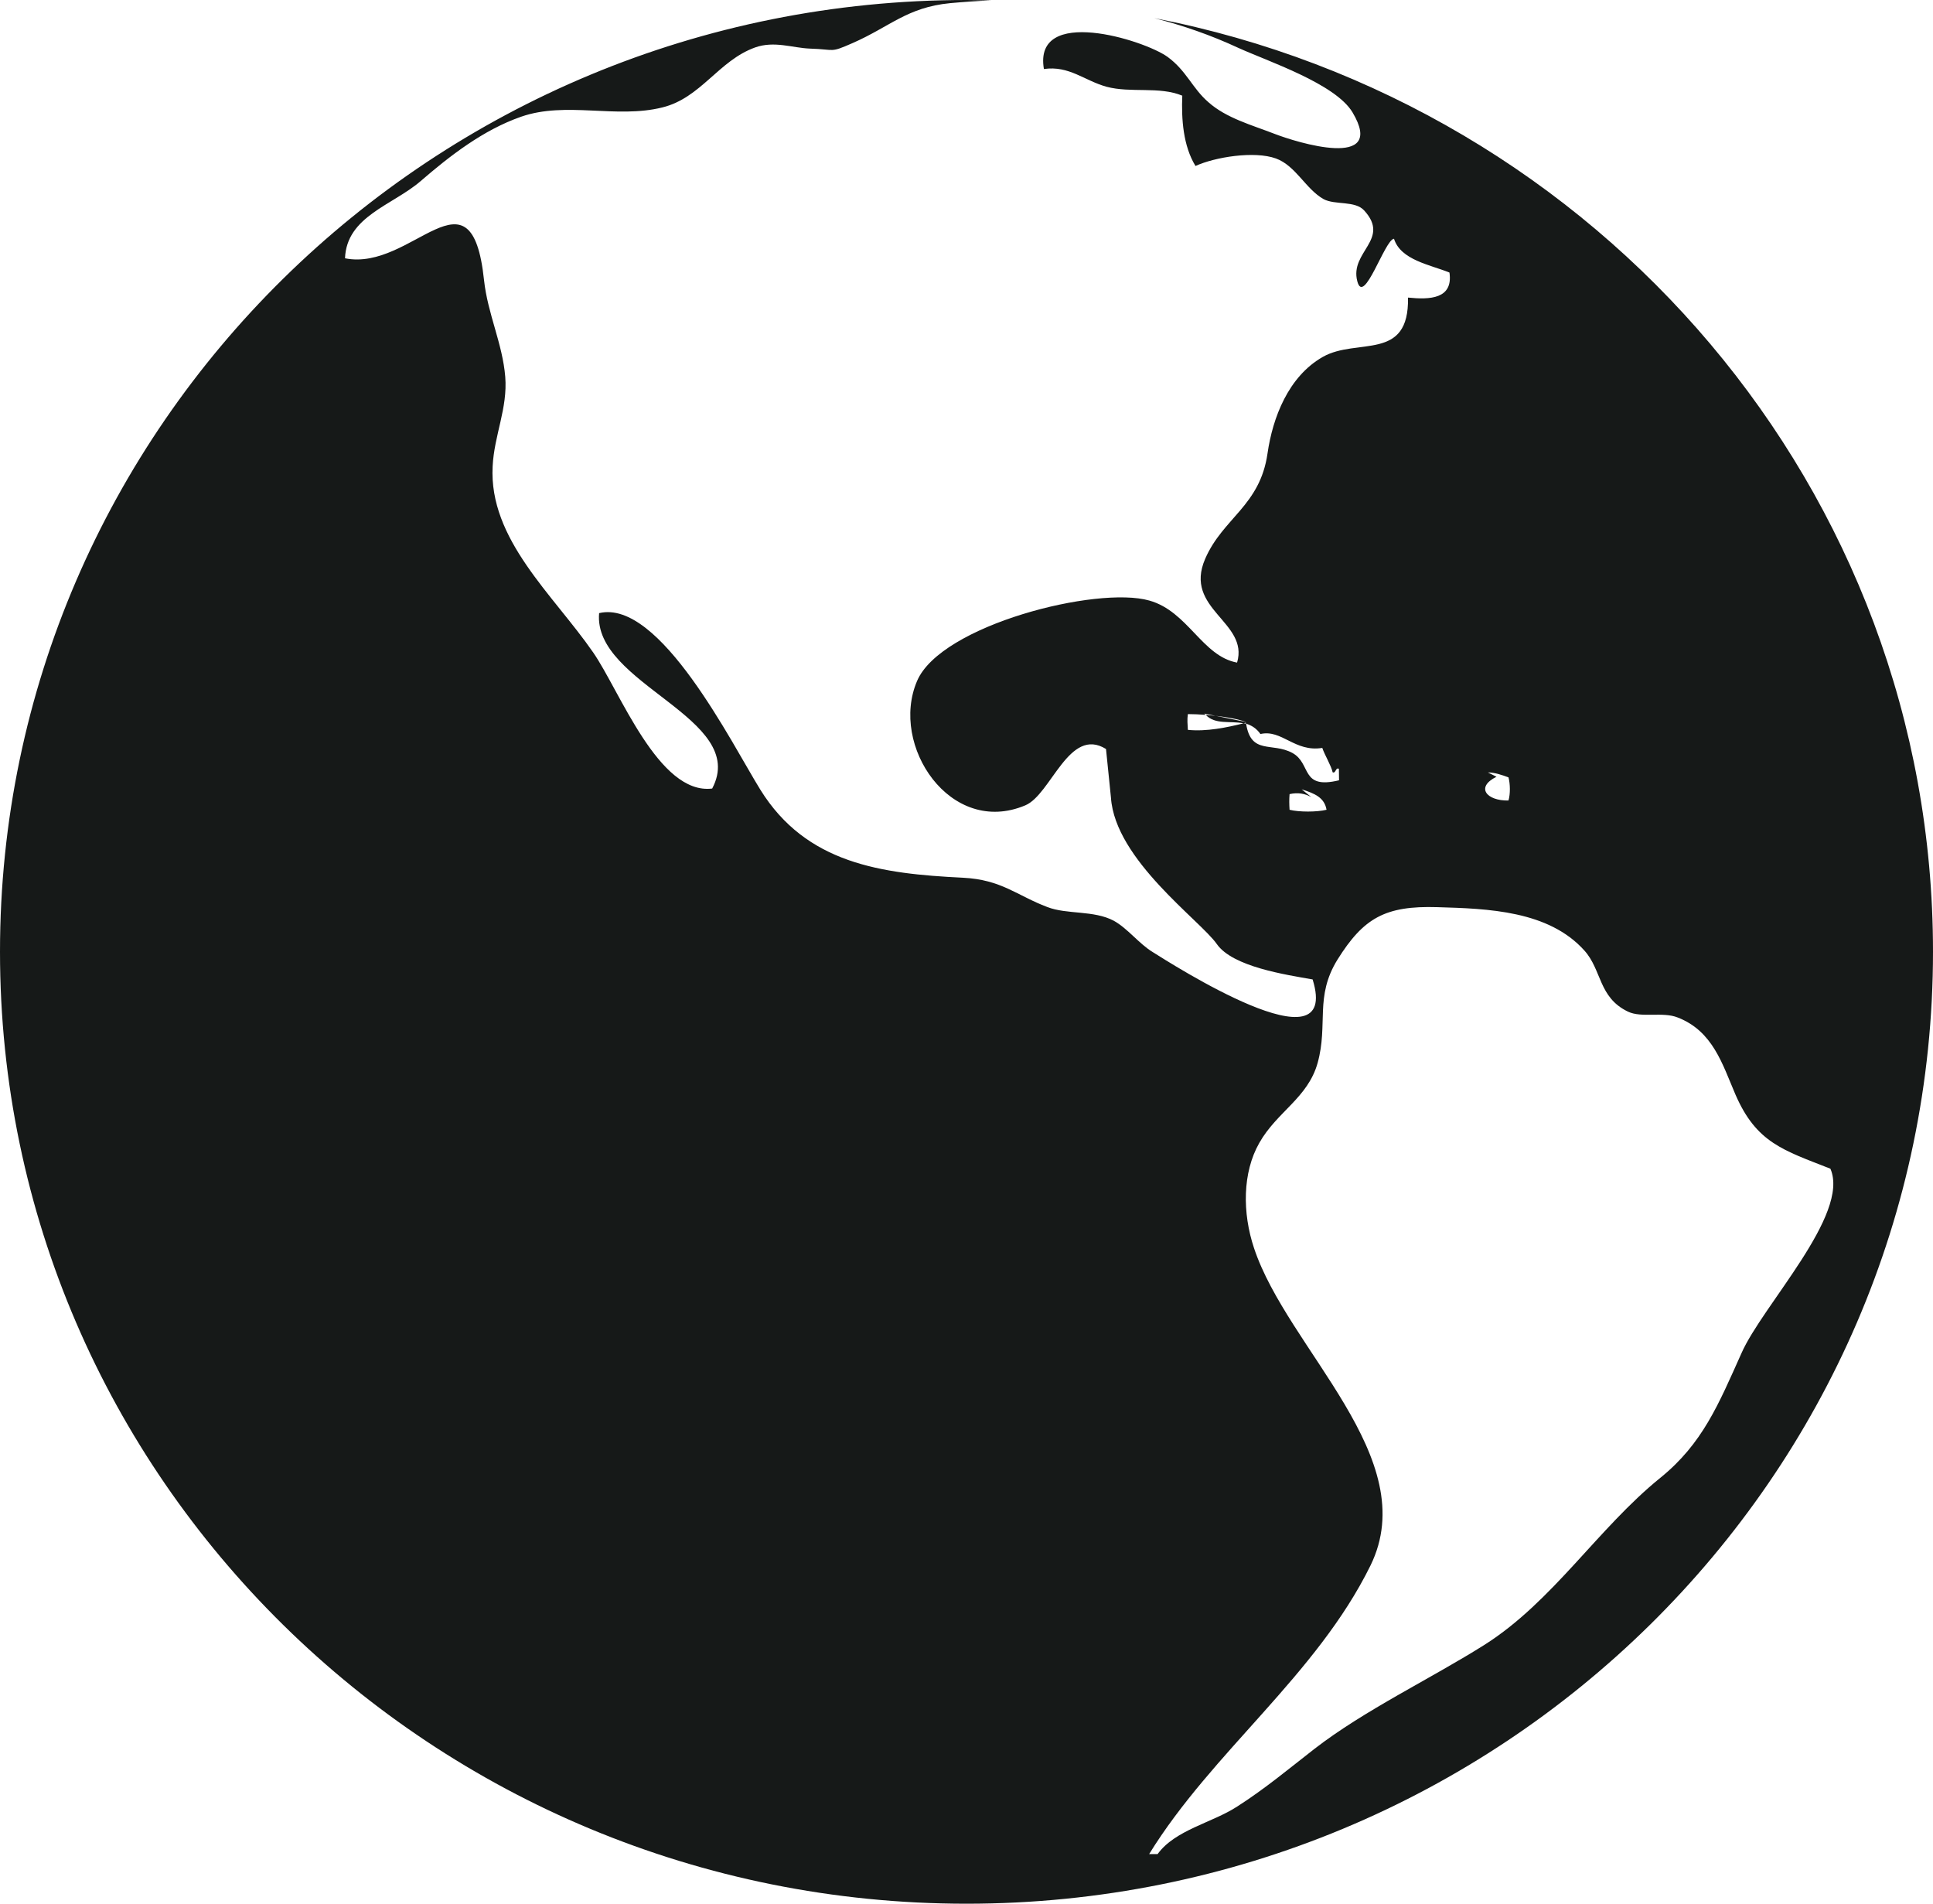 <svg version="1.1" id="图层_1" x="0px" y="0px" width="141.254px" height="139.086px" viewBox="0 0 141.254 139.086" enable-background="new 0 0 141.254 139.086" xml:space="preserve" xmlns="http://www.w3.org/2000/svg" xmlns:xlink="http://www.w3.org/1999/xlink" xmlns:xml="http://www.w3.org/XML/1998/namespace">
  <g>
    <path fill="#161918" d="M84.357,1.327c2.097,0.534,4.146,1.247,6.125,2.167c2.145,0.979,7.098,2.611,8.355,4.718
		c2.529,4.253-4.125,2.179-5.686,1.572c-1.678-0.651-3.541-1.153-4.846-2.317c-1.178-1.014-1.597-2.295-2.982-3.309
		c-1.748-1.258-9.834-3.75-9.04,0.886c1.84-0.269,2.958,0.849,4.577,1.294c1.783,0.477,3.844-0.048,5.535,0.652
		c-0.071,1.737,0.068,3.67,0.965,5.137c1.422-0.652,4.301-1.117,5.873-0.55c1.455,0.526,2.179,2.238,3.494,2.975
		c0.838,0.442,2.296,0.092,2.961,0.826c1.945,2.132-1.074,3.007-0.503,5.172c0.477,1.842,2.004-3.04,2.681-3.107
		c0.488,1.561,2.645,1.898,4.053,2.47c0.279,1.934-1.433,1.992-3.029,1.829c0.092,4.705-3.717,2.911-6.223,4.332
		c-2.527,1.434-3.669,4.452-4.043,7.05c-0.545,3.832-3.261,4.718-4.555,7.701c-1.608,3.704,3.217,4.591,2.33,7.585
		c-2.551-0.468-3.588-3.738-6.408-4.532c-3.833-1.094-15.237,1.797-16.975,5.872c-2.027,4.719,2.445,11.396,7.91,9.088
		c1.887-0.791,3.191-5.793,5.895-4.115l0.362,3.555c0.302,4.546,6.546,8.982,7.735,10.695c1.164,1.666,5.032,2.237,7.002,2.586
		c2.121,6.862-10.416-1.21-11.675-1.993c-1.015-0.616-1.841-1.735-2.854-2.294c-1.467-0.781-3.412-0.443-4.857-1.003
		c-2.228-0.838-3.334-2.002-6.177-2.142c-5.976-0.294-11.44-1.025-14.796-6.432c-2.063-3.322-7.341-13.957-11.781-12.899
		c-0.466,5.209,10.988,7.655,8.263,12.815c-3.915,0.49-6.758-7.153-8.703-9.951C40.427,43.444,35.71,39.412,36,34.065
		c0.116-2.296,1.105-4.219,0.921-6.538c-0.197-2.423-1.283-4.588-1.55-7.059c-0.921-8.714-5.243-0.605-10.159-1.597
		c0.116-3.063,3.461-3.867,5.511-5.626c2.156-1.865,4.59-3.752,7.362-4.719c3.286-1.141,6.956,0.163,10.312-0.676
		c2.82-0.687,4.113-3.424,6.781-4.382c1.41-0.502,2.736,0.036,4.008,0.083c1.899,0.058,1.422,0.338,3.1-0.396
		c2.727-1.188,3.994-2.62,7.141-2.924c1.004-0.093,2.018-0.163,3.008-0.199C71.828,0.021,71.233,0,70.627,0
		C31.632,0,0,31.128,0,69.532c0,38.411,31.632,69.554,70.627,69.554c39.006,0,70.627-31.143,70.627-69.554
		C141.257,35.755,116.803,7.618,84.357,1.327z M108.729,56.435c0.502,0,1.039,0.188,1.504,0.36c0.128,0.479,0.141,1.21,0,1.69
		c-1.596,0.036-2.435-0.969-0.875-1.735L108.729,56.435z M86.803,53.324c-0.023-0.407-0.058-0.747,0-1.152
		c0.419,0,0.863,0.022,1.305,0.058c-0.033-0.035-0.082-0.058-0.104-0.094l0.829,0.162c0.826,0.094,1.619,0.234,2.259,0.458
		l-2.259-0.458c-0.245-0.023-0.478-0.045-0.723-0.068c0.688,0.732,1.795,0.42,2.761,0.617c0.059-0.013,0.116-0.033,0.163-0.046
		c0.012,0.033,0.012,0.046,0.024,0.071c0.384,0.116,0.757,0.337,1.048,0.755c1.563-0.358,2.504,1.343,4.52,1.016
		c0.176,0.523,0.652,1.292,0.758,1.783c0.233,0.104,0.211-0.384,0.455-0.258c0,0.036,0.011,0.84,0.011,0.84
		c-2.843,0.688-1.991-1.211-3.401-1.993c-1.49-0.815-3.027,0.163-3.39-2.143c-0.06-0.014-0.129-0.025-0.188-0.025
		C89.656,53.15,88.178,53.463,86.803,53.324z M94.235,59.163c-0.024-0.397-0.034-0.735,0-1.144c0.618-0.141,1.131-0.034,1.585,0.211
		l-0.699-0.559c0.978,0.303,1.665,0.615,1.816,1.491C96.229,59.336,94.934,59.336,94.235,59.163z M121.335,107.965
		c-4.566,3.693-7.853,9.029-12.838,12.195c-3.914,2.471-8.785,4.779-12.454,7.621c-1.783,1.385-3.611,2.914-5.639,4.207
		c-1.828,1.189-4.531,1.701-5.813,3.473h-0.618c4.614-7.48,12.223-13.063,16.172-21.078c3.867-7.875-6.047-15.786-8.506-23.193
		c-0.861-2.577-0.851-5.523,0.385-7.69c1.293-2.284,3.554-3.286,4.264-5.851c0.781-2.832-0.23-4.825,1.446-7.536
		c1.909-3.054,3.495-3.95,7.292-3.836c3.717,0.106,8.143,0.257,10.754,3.171c1.281,1.421,1.023,3.425,3.18,4.46
		c0.99,0.479,2.551-0.012,3.647,0.433c2.563,1.002,3.25,3.39,4.206,5.616c1.537,3.552,3.52,4.078,6.943,5.429
		c1.455,3.344-4.974,9.997-6.5,13.481C125.576,102.616,124.412,105.473,121.335,107.965z" class="color c1"/>
  </g>
</svg>